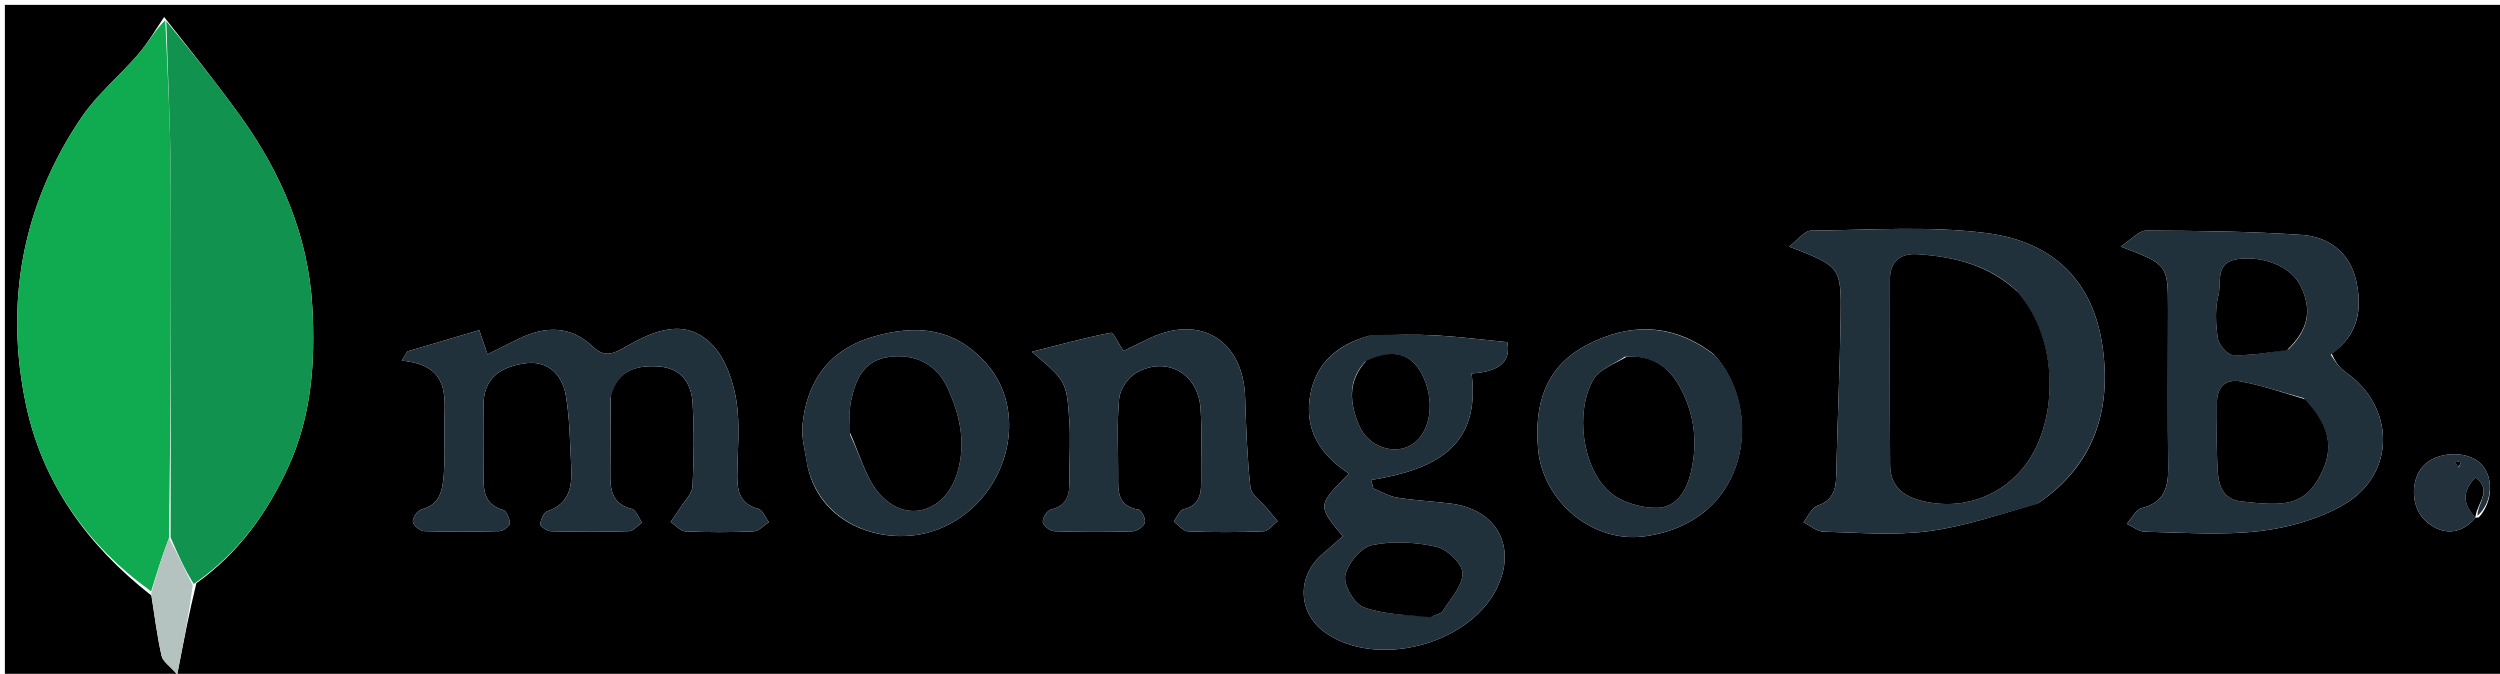 <svg version="1.1" id="Layer_1" xmlns="http://www.w3.org/2000/svg" xmlns:xlink="http://www.w3.org/1999/xlink" x="0px" y="0px"
	 width="100%" viewBox="0 0 512 138" enable-background="new 0 0 512 138" xml:space="preserve">
<path fill="#000000" opacity="1" stroke="none" 
	d="
M373,139 
	C248.667,139 124.833,139 1,139 
	C1,93 1,47 1,1 
	C171.667,1 342.333,1 513,1 
	C513,47 513,93 513,139 
	C466.5,139 420,139 373,139 
M507.679,105.935 
	C510.581,102.796 510.746,97.599 508.028,94.933 
	C505.2,92.158 498.936,92.45 496.239,95.483 
	C493.518,98.543 493.806,104.078 496.824,106.74 
	C500.248,109.759 504.06,109.494 506.956,106.054 
	C506.956,106.054 506.925,106.081 507.679,105.935 
M40.221,119.44 
	C48.758,113.346 54.653,105.168 58.99,95.742 
	C63.817,85.252 64.612,74.131 63.969,62.85 
	C63.141,48.324 57.617,35.454 49.232,23.776 
	C44.37,17.006 39.134,10.504 33.621,3.483 
	C31.891,6.004 30.365,8.7 28.387,11.009 
	C24.562,15.474 19.873,19.31 16.616,24.132 
	C4.505,42.062 0.907,62.151 5.345,83.01 
	C8.684,98.704 17.705,111.578 30.992,121.949 
	C31.659,126.079 32.169,130.244 33.092,134.315 
	C33.36,135.499 34.805,136.417 36.301,138.132 
	C37.672,131.016 38.734,125.502 40.221,119.44 
M417.439,103.039 
	C428.933,95.208 432.498,83.872 430.578,70.831 
	C428.655,57.766 420.767,49.507 406.739,47.725 
	C394.951,46.227 382.846,47.124 370.884,47.234 
	C369.583,47.246 368.298,49.062 366.402,50.499 
	C376.989,54.592 377.121,54.593 376.963,65.114 
	C376.801,75.899 376.288,86.677 376.055,97.461 
	C375.991,100.411 375.308,102.49 372.181,103.586 
	C370.99,104.003 370.282,105.8 369.354,106.968 
	C370.707,107.637 372.045,108.844 373.416,108.883 
	C380.564,109.084 387.813,109.71 394.847,108.8 
	C402.287,107.838 409.526,105.317 417.439,103.039 
M477.532,72.39 
	C482.976,68.636 483.884,63.22 482.513,57.359 
	C481.187,51.694 476.882,48.486 471.413,48.109 
	C460.827,47.379 450.191,47.267 439.575,47.223 
	C438.074,47.217 436.567,49.029 434.308,50.487 
	C443.997,54.185 443.999,54.185 443.999,63.409 
	C443.999,74.226 443.903,85.043 444.04,95.858 
	C444.093,99.989 443.122,102.921 438.619,104.063 
	C437.408,104.37 436.574,106.166 435.567,107.278 
	C436.814,107.843 438.053,108.872 439.312,108.897 
	C447.13,109.055 455.033,109.674 462.747,108.77 
	C468.654,108.078 474.877,106.322 479.986,103.359 
	C490.787,97.096 490.583,83.244 480.28,76.145 
	C479.074,75.314 478.205,73.994 477.532,72.39 
M125.056,81.046 
	C126.23,76.587 129.328,74.687 134.813,75.05 
	C139.543,75.363 141.608,78.456 141.849,82.626 
	C142.175,88.267 142.119,93.95 141.831,99.594 
	C141.755,101.085 140.245,102.515 139.351,103.946 
	C138.721,104.953 138.019,105.915 137.348,106.897 
	C138.351,107.571 139.331,108.782 140.362,108.828 
	C145.012,109.035 149.683,109.032 154.334,108.821 
	C155.407,108.773 156.43,107.61 157.476,106.96 
	C156.763,106.008 156.211,104.451 155.309,104.211 
	C151.567,103.217 150.957,100.604 150.994,97.338 
	C151.052,92.178 151.618,86.912 150.778,81.89 
	C150.109,77.895 148.547,73.32 145.813,70.553 
	C140.248,64.922 133.85,67.751 128.043,71.077 
	C125.692,72.424 123.83,73.319 121.429,71.011 
	C116.885,66.644 111.647,66.74 106.245,69.387 
	C104.199,70.39 102.164,71.414 99.848,72.566 
	C99.242,70.795 98.78,69.449 98.152,67.615 
	C93.053,69.121 88.227,70.548 83.401,71.974 
	C83.03,72.602 82.659,73.231 82.288,73.859 
	C92.755,74.861 90.926,81.873 90.992,87.938 
	C91.025,90.934 91.141,93.944 90.906,96.923 
	C90.657,100.069 90.332,103.281 86.33,104.332 
	C85.52,104.545 84.497,106.011 84.551,106.836 
	C84.598,107.56 85.998,108.75 86.832,108.778 
	C91.984,108.952 97.146,108.923 102.299,108.777 
	C103.063,108.755 104.417,107.747 104.411,107.206 
	C104.401,106.245 103.745,104.648 103.035,104.443 
	C98.927,103.259 99.007,100.081 99.007,96.853 
	C99.007,92.191 98.961,87.529 99.023,82.869 
	C99.089,77.933 101.796,75.277 107.478,74.417 
	C111.615,73.791 115.035,76.099 115.884,81.017 
	C116.696,85.724 116.723,90.574 116.977,95.368 
	C117.189,99.355 116.843,103.072 112.153,104.674 
	C111.386,104.936 110.742,106.392 110.634,107.362 
	C110.588,107.779 112.044,108.786 112.835,108.805 
	C118.157,108.935 123.486,108.957 128.805,108.787 
	C129.721,108.758 130.601,107.643 131.498,107.029 
	C130.805,106.062 130.27,104.454 129.391,104.236 
	C125.314,103.224 124.949,100.305 124.993,96.928 
	C125.058,91.934 125.019,86.939 125.056,81.046 
M280.392,68.775 
	C274.146,70.517 269.615,74.123 268.363,80.738 
	C266.998,87.949 270.392,93.167 276.267,96.995 
	C269.775,103.516 269.775,103.516 275.001,109.816 
	C273.665,110.994 272.318,112.231 270.919,113.405 
	C265.377,118.058 265.765,125.811 271.756,129.801 
	C282.188,136.748 300.357,132.106 306.293,120.976 
	C310.898,112.345 306.753,104.325 297.024,103.118 
	C293.401,102.669 289.738,102.498 286.141,101.913 
	C284.459,101.64 282.888,100.683 281.266,100.035 
	C281.112,99.457 280.958,98.879 280.803,98.3 
	C293.386,96.24 303.356,91.807 301.382,76.479 
	C306.297,76.176 309.617,74.534 308.693,70.072 
	C303.321,69.546 298.822,68.961 294.304,68.703 
	C289.92,68.452 285.516,68.538 280.392,68.775 
M218.989,98.29 
	C219.113,101.164 218.658,103.554 215.217,104.365 
	C214.454,104.544 213.462,106.124 213.567,106.929 
	C213.665,107.671 215.077,108.769 215.94,108.797 
	C221.265,108.975 226.601,108.978 231.927,108.817 
	C232.837,108.789 234.207,107.85 234.462,107.046 
	C234.691,106.323 233.8,104.476 233.201,104.379 
	C228.705,103.653 228.985,100.382 229,97.16 
	C229.024,91.994 228.716,86.799 229.196,81.677 
	C229.374,79.784 230.973,77.346 232.634,76.39 
	C238.85,72.811 245.368,76.434 245.87,83.649 
	C246.204,88.459 245.953,93.31 245.996,98.142 
	C246.021,100.937 245.869,103.474 242.354,104.312 
	C241.546,104.505 241.035,105.944 240.388,106.809 
	C241.357,107.513 242.304,108.785 243.3,108.823 
	C248.456,109.025 253.63,109.024 258.787,108.811 
	C259.776,108.77 260.713,107.462 261.674,106.738 
	C260.914,105.834 260.148,104.935 259.394,104.026 
	C258.24,102.635 256.257,101.33 256.091,99.827 
	C255.418,93.734 255.204,87.583 255.008,81.448 
	C254.635,69.815 246.023,64.339 235.597,69.212 
	C233.682,70.107 231.792,71.055 230.1,71.877 
	C229.038,70.309 228.035,68.042 227.489,68.147 
	C222.395,69.127 217.378,70.515 211.318,72.042 
	C218.322,78.036 218.431,78.029 218.996,86.044 
	C219.262,89.811 219.013,93.614 218.989,98.29 
M350.953,72.518 
	C342.624,66.155 333.695,66.02 324.798,70.758 
	C316.42,75.22 314.2,82.893 315.001,91.946 
	C315.964,102.834 326.327,111.27 336.805,109.842 
	C358.338,106.909 361.408,83.94 350.953,72.518 
M165.446,95.752 
	C168.304,107.992 181.404,111.672 190.556,108.928 
	C205.488,104.453 211.757,85.407 201.965,74.394 
	C195.394,67.003 187.507,66.444 178.85,68.962 
	C169.842,71.583 165.221,78.008 164.342,87.102 
	C164.094,89.671 164.901,92.343 165.446,95.752 
z"/>
<path fill="#10AA50" opacity="1" stroke="none" 
	d="
M30.955,121.115 
	C17.705,111.578 8.684,98.704 5.345,83.01 
	C0.907,62.151 4.505,42.062 16.616,24.132 
	C19.873,19.31 24.562,15.474 28.387,11.009 
	C30.365,8.7 31.891,6.004 33.837,4.148 
	C34.368,15.279 34.904,25.742 34.954,36.208 
	C35.072,60.829 34.959,85.451 34.604,110.211 
	C33.163,113.938 32.059,117.526 30.955,121.115 
z"/>
<path fill="#12924F" opacity="1" stroke="none" 
	d="
M34.939,110.072 
	C34.959,85.451 35.072,60.829 34.954,36.208 
	C34.904,25.742 34.368,15.279 34.06,4.348 
	C39.134,10.504 44.37,17.006 49.232,23.776 
	C57.617,35.454 63.141,48.324 63.969,62.85 
	C64.612,74.131 63.817,85.252 58.99,95.742 
	C54.653,105.168 48.758,113.346 39.688,119.594 
	C37.75,116.523 36.345,113.298 34.939,110.072 
z"/>
<path fill="#21313C" opacity="1" stroke="none" 
	d="
M417.146,103.258 
	C409.526,105.317 402.287,107.838 394.847,108.8 
	C387.813,109.71 380.564,109.084 373.416,108.883 
	C372.045,108.844 370.707,107.637 369.354,106.968 
	C370.282,105.8 370.99,104.003 372.181,103.586 
	C375.308,102.49 375.991,100.411 376.055,97.461 
	C376.288,86.677 376.801,75.899 376.963,65.114 
	C377.121,54.593 376.989,54.592 366.402,50.499 
	C368.298,49.062 369.583,47.246 370.884,47.234 
	C382.846,47.124 394.951,46.227 406.739,47.725 
	C420.767,49.507 428.655,57.766 430.578,70.831 
	C432.498,83.872 428.933,95.208 417.146,103.258 
M412.987,59.516 
	C407.298,54.258 400.256,52.595 392.838,52.068 
	C389.259,51.813 387.064,53.443 387.059,57.263 
	C387.043,69.922 387,82.581 387.1,95.239 
	C387.13,98.979 389.143,101.282 392.875,102.372 
	C401.389,104.859 410.254,101.79 415.29,94.545 
	C421.357,85.819 421.823,69.729 412.987,59.516 
z"/>
<path fill="#21313C" opacity="1" stroke="none" 
	d="
M477.356,72.645 
	C478.205,73.994 479.074,75.314 480.28,76.145 
	C490.583,83.244 490.787,97.096 479.986,103.359 
	C474.877,106.322 468.654,108.078 462.747,108.77 
	C455.033,109.674 447.13,109.055 439.312,108.897 
	C438.053,108.872 436.814,107.843 435.567,107.278 
	C436.574,106.166 437.408,104.37 438.619,104.063 
	C443.122,102.921 444.093,99.989 444.04,95.858 
	C443.903,85.043 443.999,74.226 443.999,63.409 
	C443.999,54.185 443.997,54.185 434.308,50.487 
	C436.567,49.029 438.074,47.217 439.575,47.223 
	C450.191,47.267 460.827,47.379 471.413,48.109 
	C476.882,48.486 481.187,51.694 482.513,57.359 
	C483.884,63.22 482.976,68.636 477.356,72.645 
M471.817,81.55 
	C467.548,80.382 463.327,78.962 458.993,78.129 
	C455.822,77.52 453.972,79.205 454.028,82.661 
	C454.085,86.152 453.879,89.653 454.046,93.137 
	C454.234,97.055 453.809,102.093 459.012,102.689 
	C467.499,103.661 471.857,103.762 475.179,97.394 
	C478.09,91.815 477.227,87.335 471.817,81.55 
M468.701,71.514 
	C472.781,67.541 473.562,63.492 471.187,58.614 
	C469.256,54.646 463.762,52.384 458.377,53.049 
	C453.529,53.648 455.01,57.797 454.337,60.418 
	C453.618,63.22 453.779,66.382 454.216,69.288 
	C454.415,70.613 456.159,72.669 457.273,72.716 
	C460.831,72.866 464.422,72.23 468.701,71.514 
z"/>
<path fill="#21313C" opacity="1" stroke="none" 
	d="
M125.04,81.496 
	C125.019,86.939 125.058,91.934 124.993,96.928 
	C124.949,100.305 125.314,103.224 129.391,104.236 
	C130.27,104.454 130.805,106.062 131.498,107.029 
	C130.601,107.643 129.721,108.758 128.805,108.787 
	C123.486,108.957 118.157,108.935 112.835,108.805 
	C112.044,108.786 110.588,107.779 110.634,107.362 
	C110.742,106.392 111.386,104.936 112.153,104.674 
	C116.843,103.072 117.189,99.355 116.977,95.368 
	C116.723,90.574 116.696,85.724 115.884,81.017 
	C115.035,76.099 111.615,73.791 107.478,74.417 
	C101.796,75.277 99.089,77.933 99.023,82.869 
	C98.961,87.529 99.007,92.191 99.007,96.853 
	C99.007,100.081 98.927,103.259 103.035,104.443 
	C103.745,104.648 104.401,106.245 104.411,107.206 
	C104.417,107.747 103.063,108.755 102.299,108.777 
	C97.146,108.923 91.984,108.952 86.832,108.778 
	C85.998,108.75 84.598,107.56 84.551,106.836 
	C84.497,106.011 85.52,104.545 86.33,104.332 
	C90.332,103.281 90.657,100.069 90.906,96.923 
	C91.141,93.944 91.025,90.934 90.992,87.938 
	C90.926,81.873 92.755,74.861 82.288,73.859 
	C82.659,73.231 83.03,72.602 83.401,71.974 
	C88.227,70.548 93.053,69.121 98.152,67.615 
	C98.78,69.449 99.242,70.795 99.848,72.566 
	C102.164,71.414 104.199,70.39 106.245,69.387 
	C111.647,66.74 116.885,66.644 121.429,71.011 
	C123.83,73.319 125.692,72.424 128.043,71.077 
	C133.85,67.751 140.248,64.922 145.813,70.553 
	C148.547,73.32 150.109,77.895 150.778,81.89 
	C151.618,86.912 151.052,92.178 150.994,97.338 
	C150.957,100.604 151.567,103.217 155.309,104.211 
	C156.211,104.451 156.763,106.008 157.476,106.96 
	C156.43,107.61 155.407,108.773 154.334,108.821 
	C149.683,109.032 145.012,109.035 140.362,108.828 
	C139.331,108.782 138.351,107.571 137.348,106.897 
	C138.019,105.915 138.721,104.953 139.351,103.946 
	C140.245,102.515 141.755,101.085 141.831,99.594 
	C142.119,93.95 142.175,88.267 141.849,82.626 
	C141.608,78.456 139.543,75.363 134.813,75.05 
	C129.328,74.687 126.23,76.587 125.04,81.496 
z"/>
<path fill="#21313C" opacity="1" stroke="none" 
	d="
M280.756,68.625 
	C285.516,68.538 289.92,68.452 294.304,68.703 
	C298.822,68.961 303.321,69.546 308.693,70.072 
	C309.617,74.534 306.297,76.176 301.382,76.479 
	C303.356,91.807 293.386,96.24 280.803,98.3 
	C280.958,98.879 281.112,99.457 281.266,100.035 
	C282.888,100.683 284.459,101.64 286.141,101.913 
	C289.738,102.498 293.401,102.669 297.024,103.118 
	C306.753,104.325 310.898,112.345 306.293,120.976 
	C300.357,132.106 282.188,136.748 271.756,129.801 
	C265.765,125.811 265.377,118.058 270.919,113.405 
	C272.318,112.231 273.665,110.994 275.001,109.816 
	C269.775,103.516 269.775,103.516 276.267,96.995 
	C270.392,93.167 266.998,87.949 268.363,80.738 
	C269.615,74.123 274.146,70.517 280.756,68.625 
M293.322,126.232 
	C294.067,125.866 295.127,125.697 295.503,125.099 
	C297.077,122.596 299.543,119.957 299.526,117.382 
	C299.513,115.492 296.406,112.483 294.223,111.989 
	C289.962,111.026 285.227,110.74 280.998,111.635 
	C278.724,112.117 275.999,115.41 275.515,117.84 
	C275.128,119.783 277.337,123.652 279.244,124.352 
	C283.401,125.878 288.099,125.929 293.322,126.232 
M279.569,74.105 
	C275.847,78.155 276.482,82.734 278.378,87.177 
	C280.256,91.578 285.642,93.31 289.18,91.036 
	C293.114,88.507 294.007,81.927 291.149,76.525 
	C288.929,72.328 285.213,71.342 279.569,74.105 
z"/>
<path fill="#21313C" opacity="1" stroke="none" 
	d="
M218.994,97.846 
	C219.013,93.614 219.262,89.811 218.996,86.044 
	C218.431,78.029 218.322,78.036 211.318,72.042 
	C217.378,70.515 222.395,69.127 227.489,68.147 
	C228.035,68.042 229.038,70.309 230.1,71.877 
	C231.792,71.055 233.682,70.107 235.597,69.212 
	C246.023,64.339 254.635,69.815 255.008,81.448 
	C255.204,87.583 255.418,93.734 256.091,99.827 
	C256.257,101.33 258.24,102.635 259.394,104.026 
	C260.148,104.935 260.914,105.834 261.674,106.738 
	C260.713,107.462 259.776,108.77 258.787,108.811 
	C253.63,109.024 248.456,109.025 243.3,108.823 
	C242.304,108.785 241.357,107.513 240.388,106.809 
	C241.035,105.944 241.546,104.505 242.354,104.312 
	C245.869,103.474 246.021,100.937 245.996,98.142 
	C245.953,93.31 246.204,88.459 245.87,83.649 
	C245.368,76.434 238.85,72.811 232.634,76.39 
	C230.973,77.346 229.374,79.784 229.196,81.677 
	C228.716,86.799 229.024,91.994 229,97.16 
	C228.985,100.382 228.705,103.653 233.201,104.379 
	C233.8,104.476 234.691,106.323 234.462,107.046 
	C234.207,107.85 232.837,108.789 231.927,108.817 
	C226.601,108.978 221.265,108.975 215.94,108.797 
	C215.077,108.769 213.665,107.671 213.567,106.929 
	C213.462,106.124 214.454,104.544 215.217,104.365 
	C218.658,103.554 219.113,101.164 218.994,97.846 
z"/>
<path fill="#21313C" opacity="1" stroke="none" 
	d="
M351.214,72.778 
	C361.408,83.94 358.338,106.909 336.805,109.842 
	C326.327,111.27 315.964,102.834 315.001,91.946 
	C314.2,82.893 316.42,75.22 324.798,70.758 
	C333.695,66.02 342.624,66.155 351.214,72.778 
M332.773,73.057 
	C330.59,74.562 327.598,75.589 326.375,77.66 
	C322.521,84.189 323.996,95.736 329.63,100.732 
	C332.035,102.864 336.113,104.07 339.396,104.004 
	C343.298,103.925 345.397,100.604 346.318,96.627 
	C347.694,90.685 347.048,85.051 344.293,79.731 
	C342.103,75.503 338.767,72.686 332.773,73.057 
z"/>
<path fill="#21313C" opacity="1" stroke="none" 
	d="
M165.335,95.359 
	C164.901,92.343 164.094,89.671 164.342,87.102 
	C165.221,78.008 169.842,71.583 178.85,68.962 
	C187.507,66.444 195.394,67.003 201.965,74.394 
	C211.757,85.407 205.488,104.453 190.556,108.928 
	C181.404,111.672 168.304,107.992 165.335,95.359 
M174.111,89.062 
	C176.183,93.289 177.403,98.338 180.513,101.563 
	C186.127,107.383 193.818,104.505 196.095,96.711 
	C197.904,90.52 196.532,84.819 193.992,79.324 
	C191.754,74.483 187.236,72.393 182.061,73.099 
	C176.736,73.825 175.21,77.869 174.267,82.224 
	C173.853,84.14 174.105,86.2 174.111,89.062 
z"/>
<path fill="#22313C" opacity="1" stroke="none" 
	d="
M506.989,106.033 
	C504.06,109.494 500.248,109.759 496.824,106.74 
	C493.806,104.078 493.518,98.543 496.239,95.483 
	C498.936,92.45 505.2,92.158 508.028,94.933 
	C510.746,97.599 510.581,102.796 507.378,105.646 
	C507.384,102.9 510.505,100.414 506.979,97.779 
	C504.122,100.672 504.428,103.351 506.989,106.033 
M503.562,95.706 
	C503.715,95.36 503.868,95.014 504.02,94.668 
	C503.597,94.579 503.173,94.49 502.75,94.401 
	C502.909,94.781 503.068,95.161 503.562,95.706 
z"/>
<path fill="#B5C3C0" opacity="1" stroke="none" 
	d="
M34.604,110.211 
	C36.345,113.298 37.75,116.523 39.475,119.867 
	C38.734,125.502 37.672,131.016 36.301,138.132 
	C34.805,136.417 33.36,135.499 33.092,134.315 
	C32.169,130.244 31.659,126.079 30.973,121.532 
	C32.059,117.526 33.163,113.938 34.604,110.211 
z"/>
<path fill="#000000" opacity="1" stroke="none" 
	d="
M413.241,59.779 
	C421.823,69.729 421.357,85.819 415.29,94.545 
	C410.254,101.79 401.389,104.859 392.875,102.372 
	C389.143,101.282 387.13,98.979 387.1,95.239 
	C387,82.581 387.043,69.922 387.059,57.263 
	C387.064,53.443 389.259,51.813 392.838,52.068 
	C400.256,52.595 407.298,54.258 413.241,59.779 
z"/>
<path fill="#000000" opacity="1" stroke="none" 
	d="
M472.109,81.788 
	C477.227,87.335 478.09,91.815 475.179,97.394 
	C471.857,103.762 467.499,103.661 459.012,102.689 
	C453.809,102.093 454.234,97.055 454.046,93.137 
	C453.879,89.653 454.085,86.152 454.028,82.661 
	C453.972,79.205 455.822,77.52 458.993,78.129 
	C463.327,78.962 467.548,80.382 472.109,81.788 
z"/>
<path fill="#000000" opacity="1" stroke="none" 
	d="
M468.351,71.706 
	C464.422,72.23 460.831,72.866 457.273,72.716 
	C456.159,72.669 454.415,70.613 454.216,69.288 
	C453.779,66.382 453.618,63.22 454.337,60.418 
	C455.01,57.797 453.529,53.648 458.377,53.049 
	C463.762,52.384 469.256,54.646 471.187,58.614 
	C473.562,63.492 472.781,67.541 468.351,71.706 
z"/>
<path fill="#000000" opacity="1" stroke="none" 
	d="
M292.949,126.407 
	C288.099,125.929 283.401,125.878 279.244,124.352 
	C277.337,123.652 275.128,119.783 275.515,117.84 
	C275.999,115.41 278.724,112.117 280.998,111.635 
	C285.227,110.74 289.962,111.026 294.223,111.989 
	C296.406,112.483 299.513,115.492 299.526,117.382 
	C299.543,119.957 297.077,122.596 295.503,125.099 
	C295.127,125.697 294.067,125.866 292.949,126.407 
z"/>
<path fill="#000000" opacity="1" stroke="none" 
	d="
M279.864,73.857 
	C285.213,71.342 288.929,72.328 291.149,76.525 
	C294.007,81.927 293.114,88.507 289.18,91.036 
	C285.642,93.31 280.256,91.578 278.378,87.177 
	C276.482,82.734 275.847,78.155 279.864,73.857 
z"/>
<path fill="#000000" opacity="1" stroke="none" 
	d="
M333.179,73.046 
	C338.767,72.686 342.103,75.503 344.293,79.731 
	C347.048,85.051 347.694,90.685 346.318,96.627 
	C345.397,100.604 343.298,103.925 339.396,104.004 
	C336.113,104.07 332.035,102.864 329.63,100.732 
	C323.996,95.736 322.521,84.189 326.375,77.66 
	C327.598,75.589 330.59,74.562 333.179,73.046 
z"/>
<path fill="#000000" opacity="1" stroke="none" 
	d="
M174.083,88.628 
	C174.105,86.2 173.853,84.14 174.267,82.224 
	C175.21,77.869 176.736,73.825 182.061,73.099 
	C187.236,72.393 191.754,74.483 193.992,79.324 
	C196.532,84.819 197.904,90.52 196.095,96.711 
	C193.818,104.505 186.127,107.383 180.513,101.563 
	C177.403,98.338 176.183,93.289 174.083,88.628 
z"/>
<path fill="#000000" opacity="1" stroke="none" 
	d="
M506.973,106.043 
	C504.428,103.351 504.122,100.672 506.979,97.779 
	C510.505,100.414 507.384,102.9 507.001,105.719 
	C506.925,106.081 506.956,106.054 506.973,106.043 
z"/>
<path fill="#000000" opacity="1" stroke="none" 
	d="
M503.395,95.623 
	C503.068,95.161 502.909,94.781 502.75,94.401 
	C503.173,94.49 503.597,94.579 504.02,94.668 
	C503.868,95.014 503.715,95.36 503.395,95.623 
z"/>
</svg>